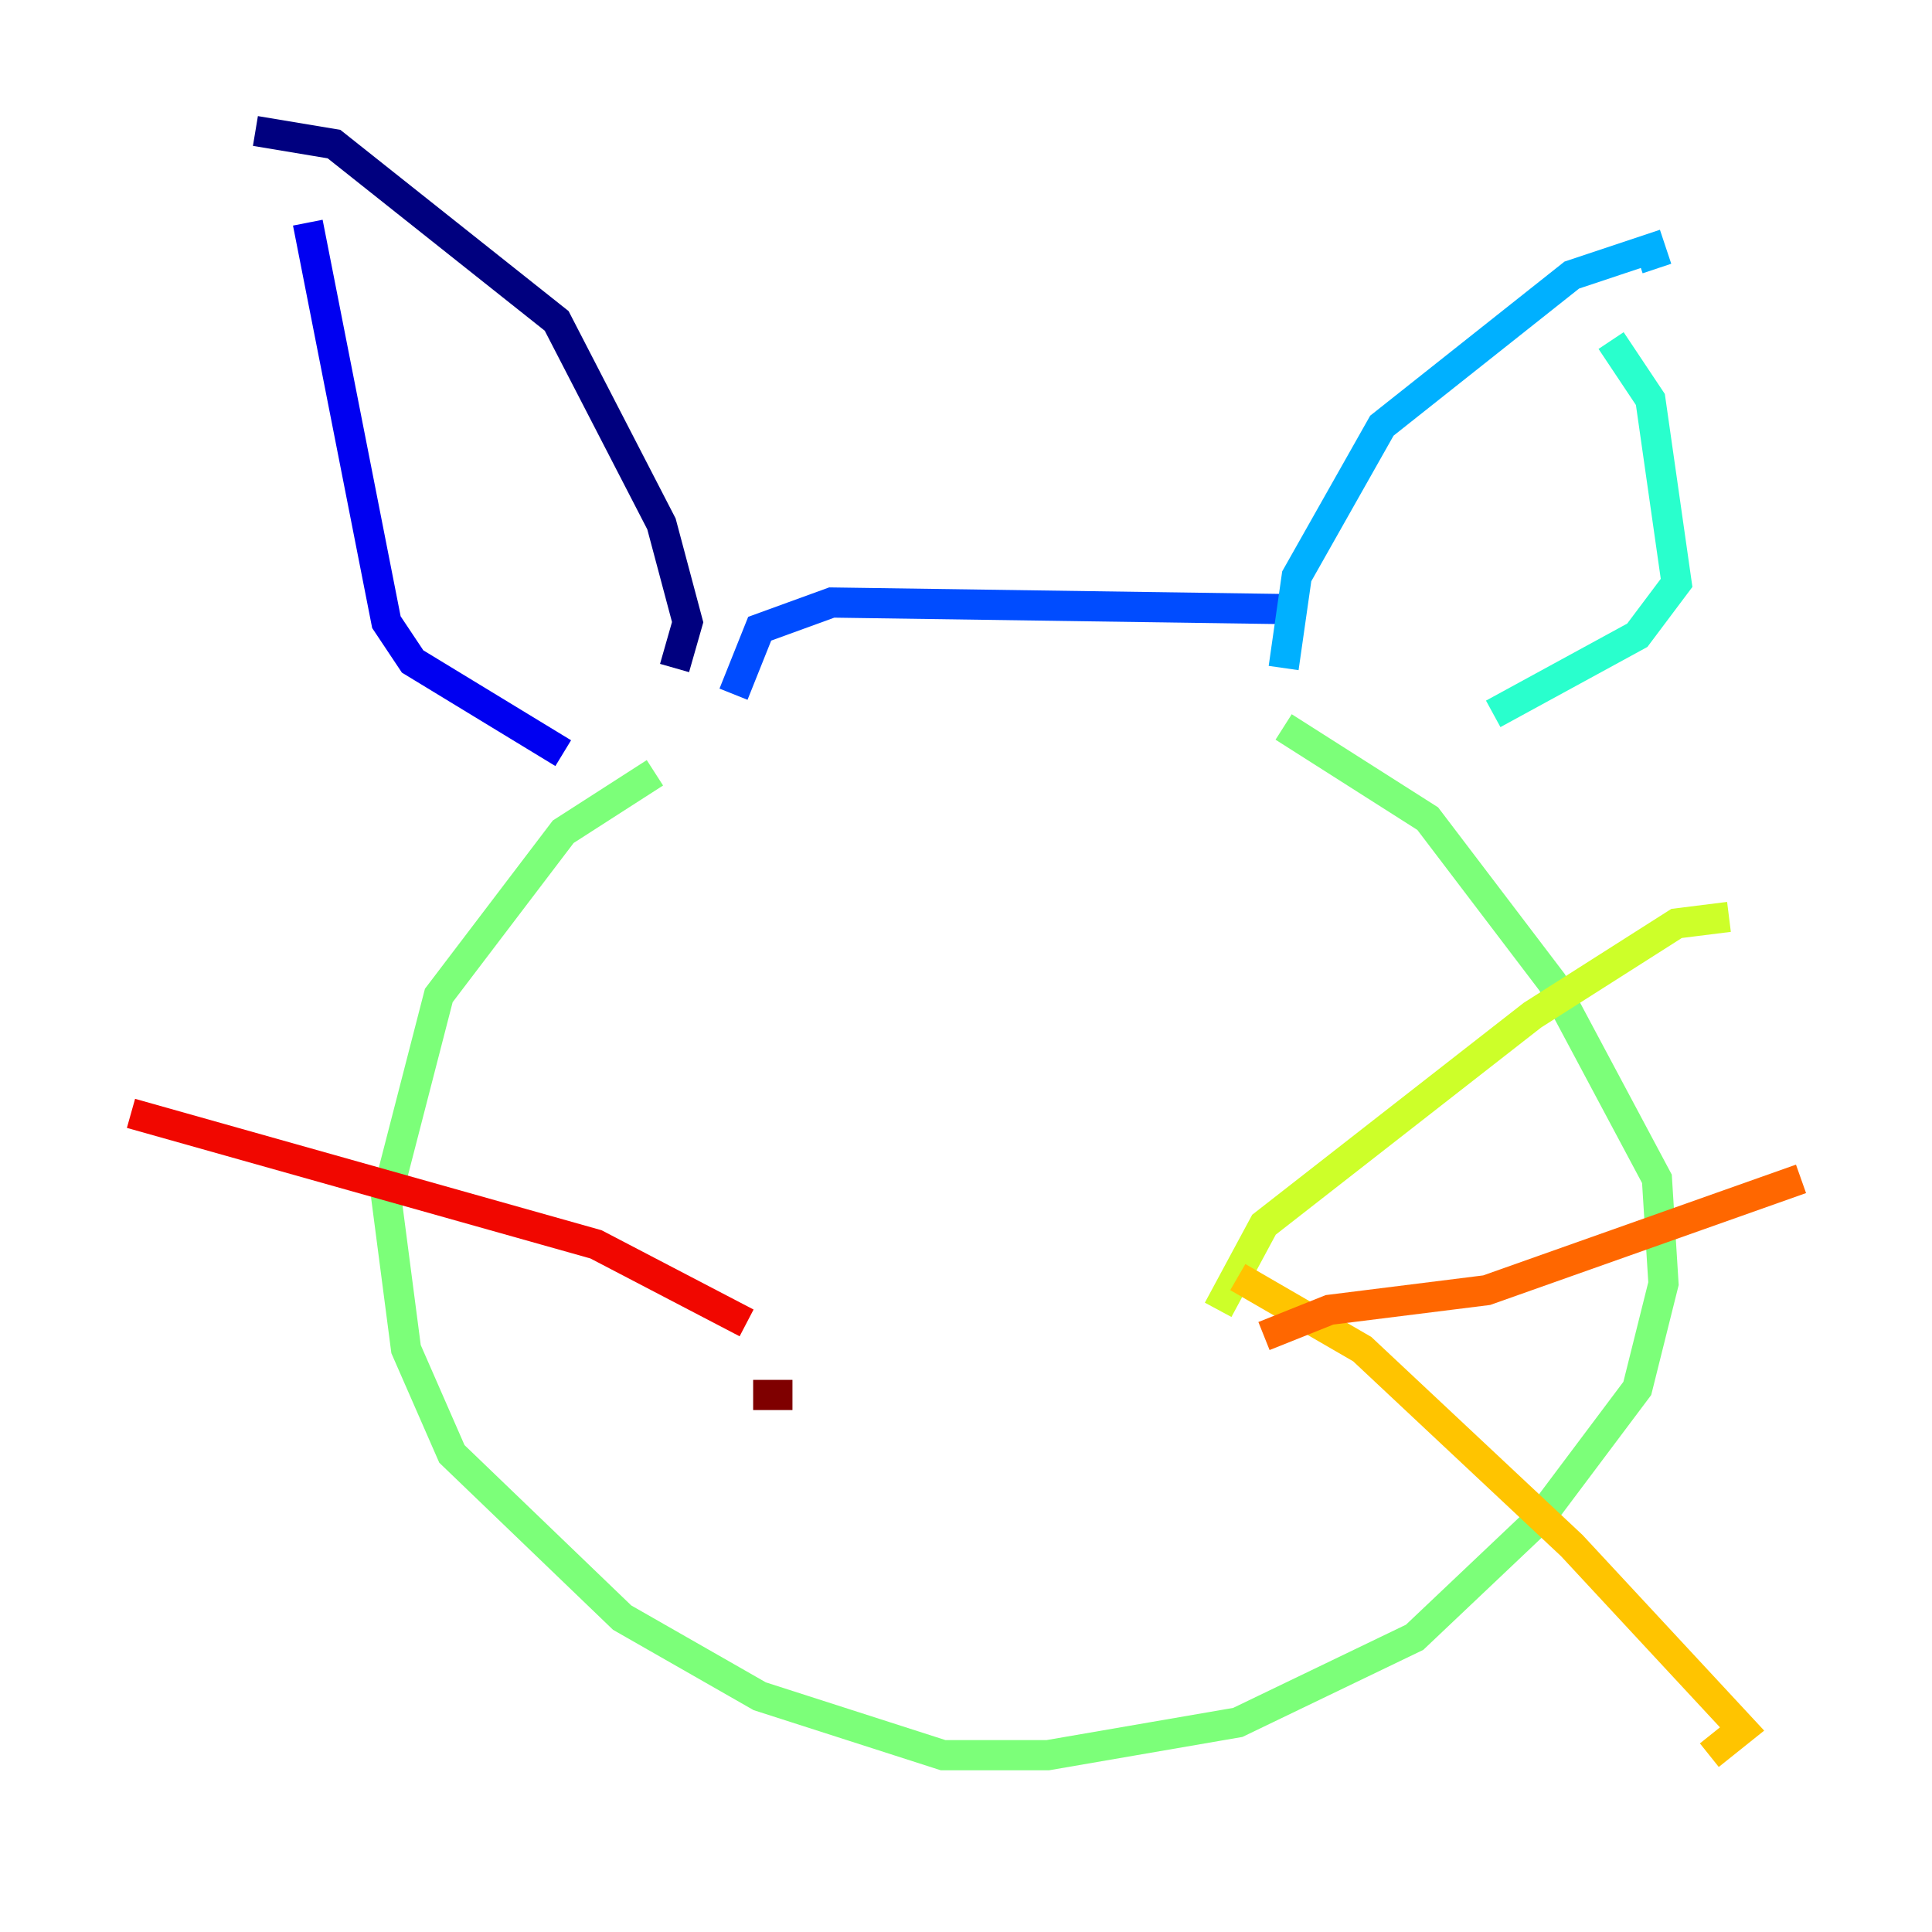 <?xml version="1.0" encoding="utf-8" ?>
<svg baseProfile="tiny" height="128" version="1.2" viewBox="0,0,128,128" width="128" xmlns="http://www.w3.org/2000/svg" xmlns:ev="http://www.w3.org/2001/xml-events" xmlns:xlink="http://www.w3.org/1999/xlink"><defs /><polyline fill="none" points="44.691,44.258 45.559,41.22 43.824,34.712 36.881,21.261 22.129,9.546 16.922,8.678" stroke="#00007f" stroke-width="2" /><polyline fill="none" points="37.315,49.898 27.336,43.824 25.6,41.22 20.393,14.752" stroke="#0000f1" stroke-width="2" /><polyline fill="none" points="48.597,45.993 50.332,41.654 55.105,39.919 85.044,40.352" stroke="#004cff" stroke-width="2" /><polyline fill="none" points="85.044,44.258 85.912,38.183 91.552,28.203 104.136,18.224 109.342,16.488 109.776,17.79" stroke="#00b0ff" stroke-width="2" /><polyline fill="none" points="98.929,47.295 108.475,42.088 111.078,38.617 109.342,26.468 106.739,22.563" stroke="#29ffcd" stroke-width="2" /><polyline fill="none" points="85.044,48.163 94.59,54.237 102.834,65.085 109.776,78.102 110.21,85.044 108.475,91.986 101.966,100.664 93.722,108.475 82.007,114.115 69.424,116.285 62.481,116.285 50.332,112.38 41.22,107.173 29.939,96.325 26.902,89.383 25.6,79.403 29.071,65.953 37.315,55.105 43.39,51.2" stroke="#7cff79" stroke-width="2" /><polyline fill="none" points="80.705,86.78 83.742,81.139 101.532,67.254 111.078,61.18 114.549,60.746" stroke="#cdff29" stroke-width="2" /><polyline fill="none" points="82.007,84.61 90.251,89.383 104.136,102.4 115.417,114.549 113.248,116.285" stroke="#ffc400" stroke-width="2" /><polyline fill="none" points="83.742,88.515 88.081,86.78 98.495,85.478 119.322,78.102" stroke="#ff6700" stroke-width="2" /><polyline fill="none" points="49.464,87.647 39.485,82.441 8.678,73.763" stroke="#f10700" stroke-width="2" /><polyline fill="none" points="52.502,92.42 49.898,92.42" stroke="#7f0000" stroke-width="2" /></svg>